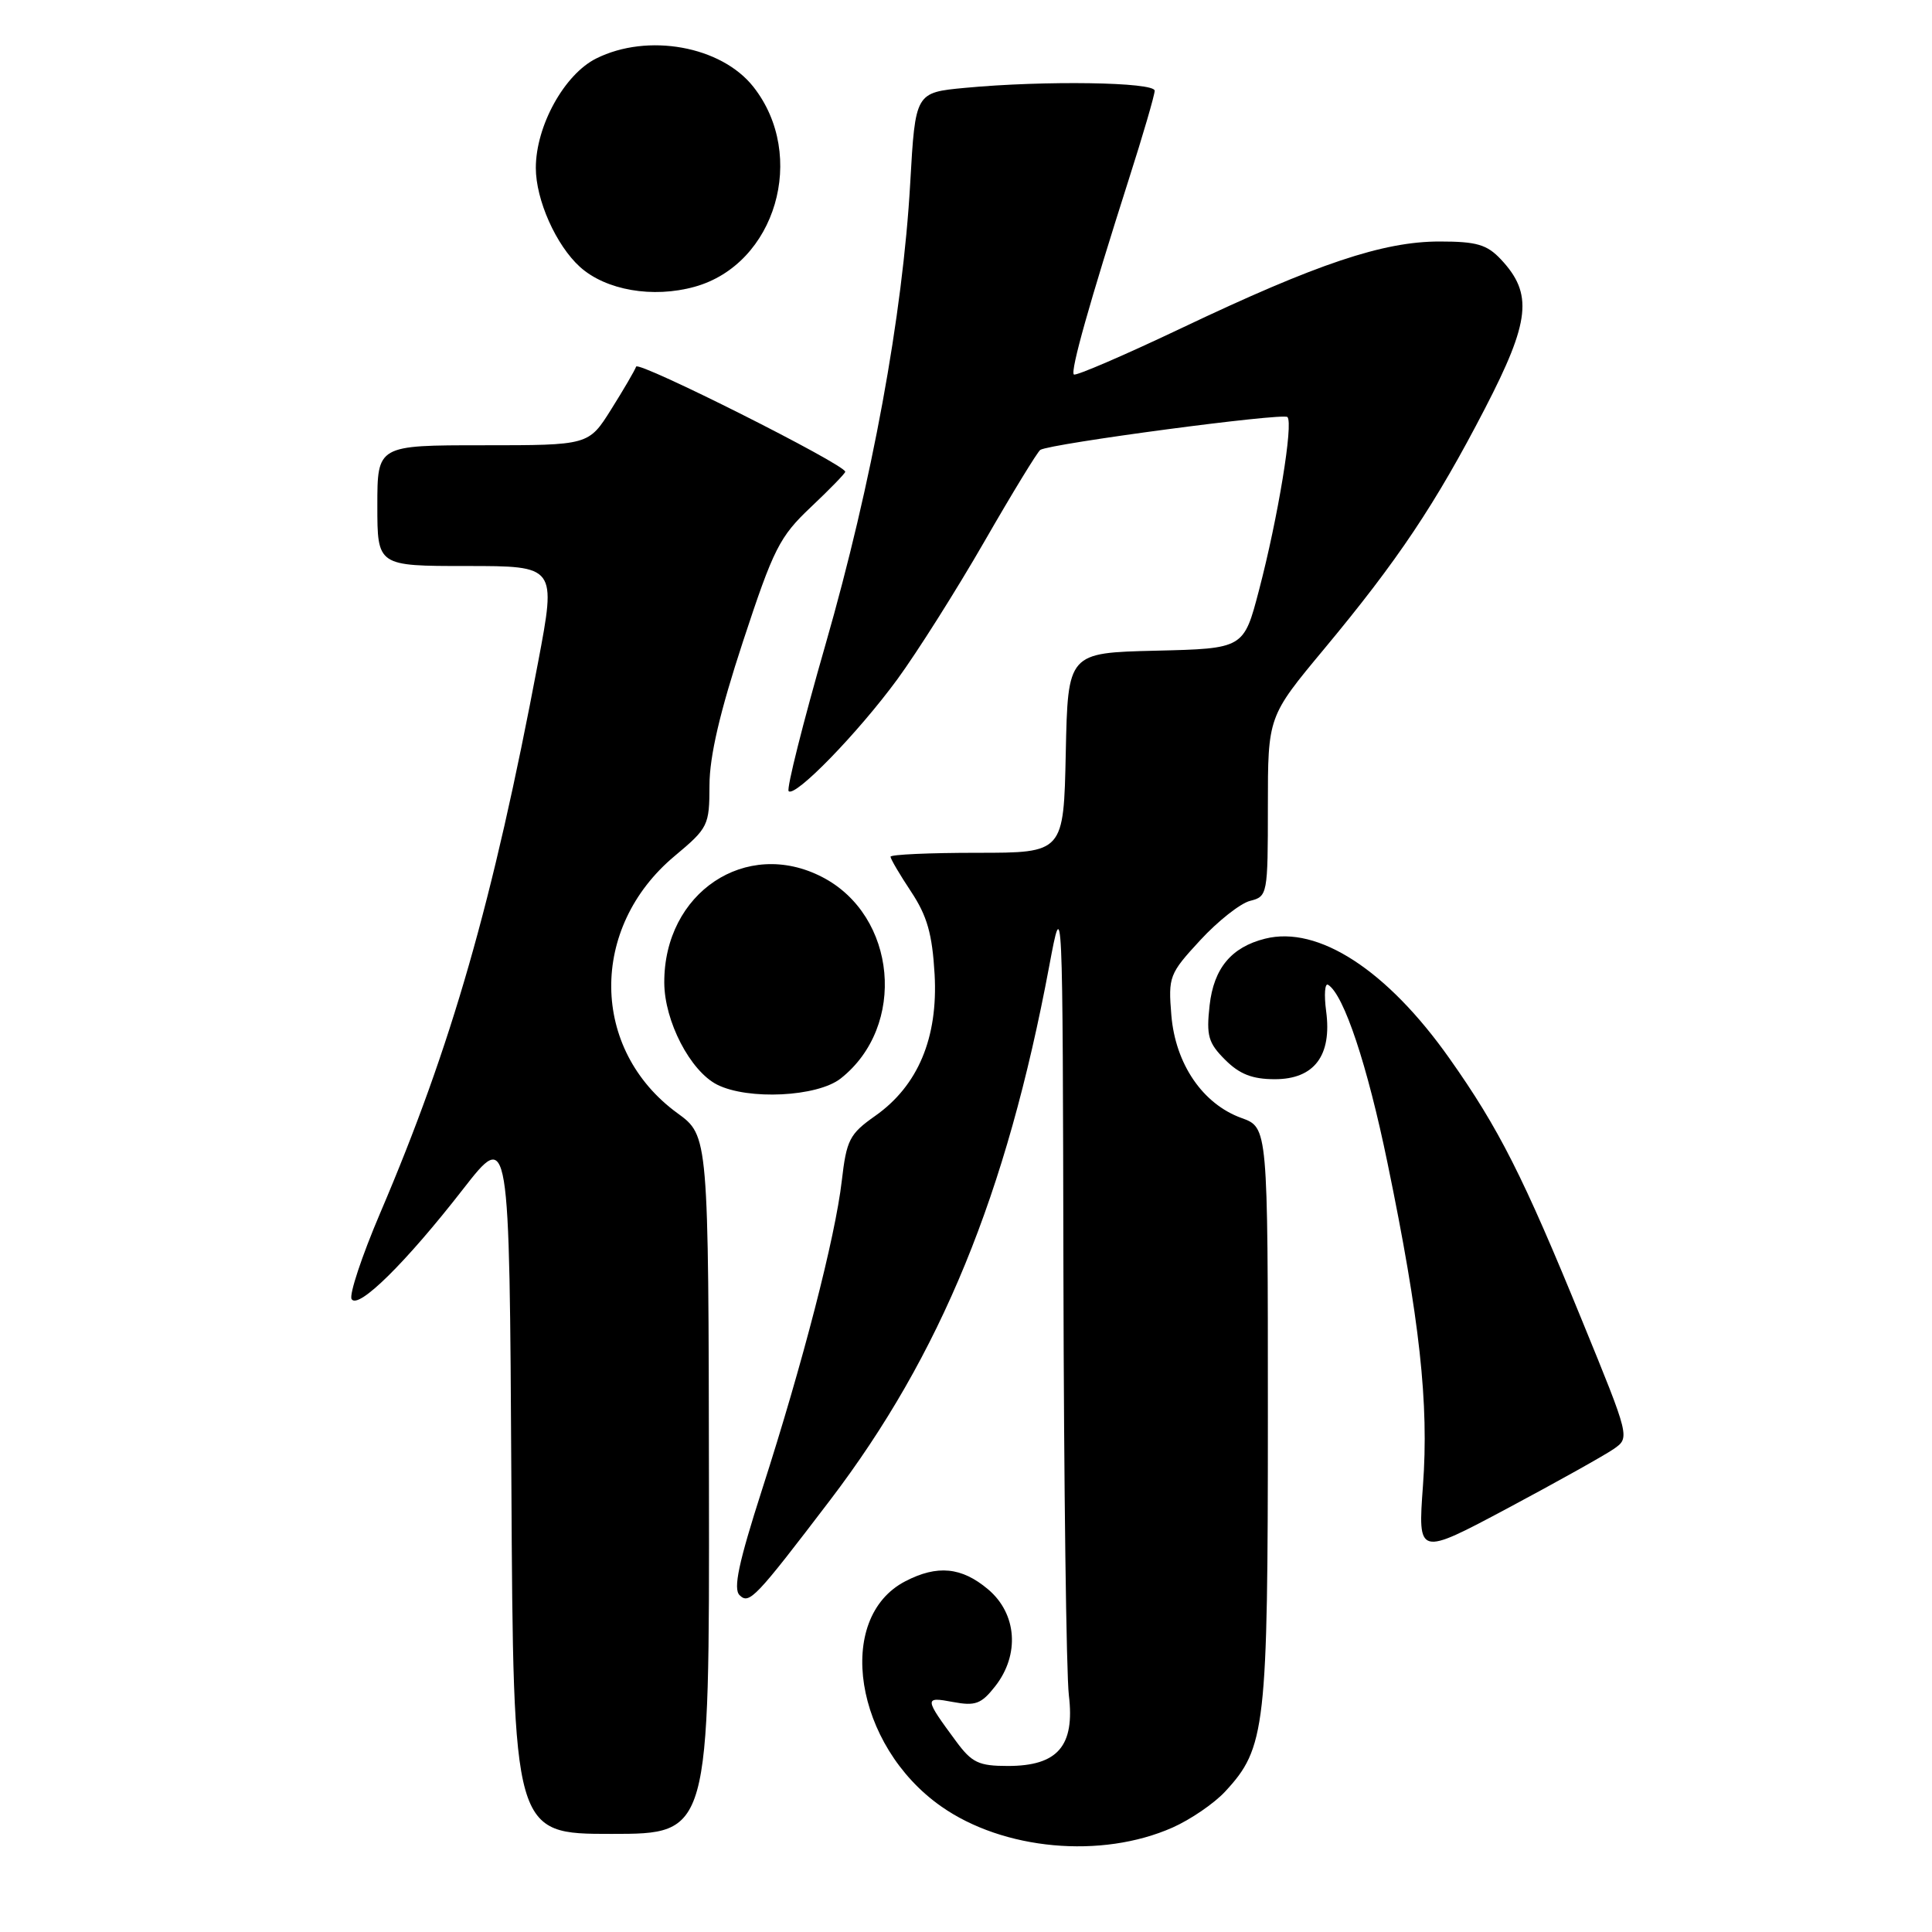<?xml version="1.0" encoding="UTF-8" standalone="no"?>
<!DOCTYPE svg PUBLIC "-//W3C//DTD SVG 1.1//EN" "http://www.w3.org/Graphics/SVG/1.1/DTD/svg11.dtd" >
<svg xmlns="http://www.w3.org/2000/svg" xmlns:xlink="http://www.w3.org/1999/xlink" version="1.1" viewBox="0 0 256 256">
 <g >
 <path fill="currentColor"
d=" M 155.37 242.16 C 157.74 241.11 160.87 238.97 162.32 237.41 C 167.71 231.60 168.00 229.03 168.00 187.52 C 168.00 149.40 168.00 149.40 164.50 148.14 C 159.36 146.28 155.75 140.99 155.21 134.53 C 154.79 129.41 154.93 129.03 159.03 124.59 C 161.37 122.05 164.35 119.70 165.64 119.37 C 167.95 118.79 168.00 118.55 168.00 106.86 C 168.00 94.95 168.00 94.95 175.44 86.01 C 185.23 74.24 190.19 66.83 196.77 54.12 C 202.77 42.52 203.15 38.92 198.87 34.36 C 197.02 32.40 195.66 32.00 190.75 32.00 C 183.27 32.00 174.53 34.93 156.61 43.45 C 148.97 47.08 142.52 49.86 142.29 49.62 C 141.81 49.15 144.37 40.08 149.57 23.77 C 151.46 17.87 153.00 12.58 153.00 12.02 C 153.00 10.87 138.36 10.65 127.89 11.64 C 121.29 12.26 121.29 12.26 120.61 24.24 C 119.62 41.78 115.55 63.93 109.39 85.38 C 106.40 95.78 104.20 104.53 104.50 104.83 C 105.36 105.69 113.69 97.12 118.91 90.00 C 121.53 86.42 126.72 78.21 130.44 71.75 C 134.16 65.28 137.50 59.82 137.85 59.61 C 139.26 58.77 170.01 54.68 170.59 55.26 C 171.40 56.07 169.35 68.57 166.82 78.22 C 164.80 85.94 164.80 85.94 153.15 86.22 C 141.50 86.50 141.50 86.50 141.22 99.75 C 140.94 113.00 140.94 113.00 129.47 113.00 C 123.16 113.00 118.00 113.23 118.00 113.52 C 118.00 113.81 119.23 115.90 120.73 118.16 C 122.86 121.38 123.53 123.76 123.84 129.10 C 124.31 137.50 121.65 143.86 115.97 147.86 C 112.56 150.26 112.17 151.04 111.54 156.47 C 110.68 163.93 106.39 180.56 100.98 197.37 C 97.87 207.05 97.13 210.53 98.00 211.37 C 99.28 212.63 100.08 211.78 110.02 198.74 C 124.64 179.53 133.36 158.28 139.03 128.00 C 140.81 118.50 140.81 118.50 140.91 169.00 C 140.97 196.78 141.29 221.81 141.63 224.63 C 142.44 231.35 140.16 234.00 133.55 234.00 C 129.69 234.00 128.78 233.57 126.70 230.75 C 122.46 225.01 122.44 224.80 126.26 225.52 C 129.24 226.08 130.02 225.79 131.86 223.45 C 135.15 219.26 134.76 213.82 130.92 210.59 C 127.42 207.64 124.20 207.33 119.97 209.52 C 110.55 214.39 113.22 231.29 124.70 239.35 C 132.94 245.15 145.93 246.34 155.37 242.16 Z  M 93.94 196.75 C 93.88 150.50 93.88 150.50 89.76 147.50 C 78.22 139.09 78.04 122.91 89.39 113.43 C 93.85 109.70 94.00 109.39 94.01 104.04 C 94.02 100.20 95.38 94.35 98.45 85.00 C 102.50 72.69 103.29 71.12 107.44 67.20 C 109.95 64.83 112.00 62.72 112.00 62.51 C 112.00 61.56 84.57 47.77 84.29 48.58 C 84.11 49.09 82.62 51.64 80.98 54.25 C 78.00 59.00 78.00 59.00 64.00 59.00 C 50.00 59.00 50.00 59.00 50.00 67.00 C 50.00 75.00 50.00 75.00 61.86 75.00 C 73.71 75.00 73.71 75.00 71.30 87.75 C 65.30 119.53 59.83 138.60 50.37 160.75 C 47.94 166.45 46.24 171.57 46.59 172.14 C 47.46 173.55 53.78 167.31 61.34 157.59 C 67.50 149.68 67.50 149.68 67.76 196.34 C 68.02 243.00 68.02 243.00 81.01 243.00 C 94.00 243.00 94.00 243.00 93.94 196.75 Z  M 213.82 192.00 C 215.98 190.50 215.98 190.50 209.64 175.00 C 201.83 155.88 198.61 149.52 192.07 140.26 C 183.81 128.55 174.67 122.61 167.63 124.38 C 163.16 125.50 160.83 128.30 160.28 133.21 C 159.83 137.24 160.10 138.19 162.33 140.42 C 164.25 142.34 165.94 143.00 168.93 143.00 C 174.15 143.00 176.51 139.86 175.72 133.98 C 175.43 131.79 175.55 130.22 175.98 130.49 C 178.07 131.78 181.18 141.12 183.86 154.14 C 188.13 174.83 189.35 185.97 188.55 196.85 C 187.87 206.19 187.87 206.19 199.77 199.85 C 206.31 196.36 212.64 192.82 213.82 192.00 Z  M 111.39 142.91 C 120.18 135.99 118.84 121.31 108.94 116.21 C 98.86 111.00 87.97 118.28 88.02 130.21 C 88.04 135.32 91.46 141.91 95.02 143.72 C 99.13 145.79 108.29 145.34 111.39 142.91 Z  M 92.04 38.00 C 102.78 35.02 107.01 20.63 99.83 11.51 C 95.57 6.10 85.83 4.34 79.00 7.75 C 74.77 9.86 71.00 16.70 71.00 22.25 C 71.00 26.49 73.68 32.50 76.85 35.37 C 80.28 38.46 86.50 39.54 92.04 38.00 Z "/>
</g>
</svg>